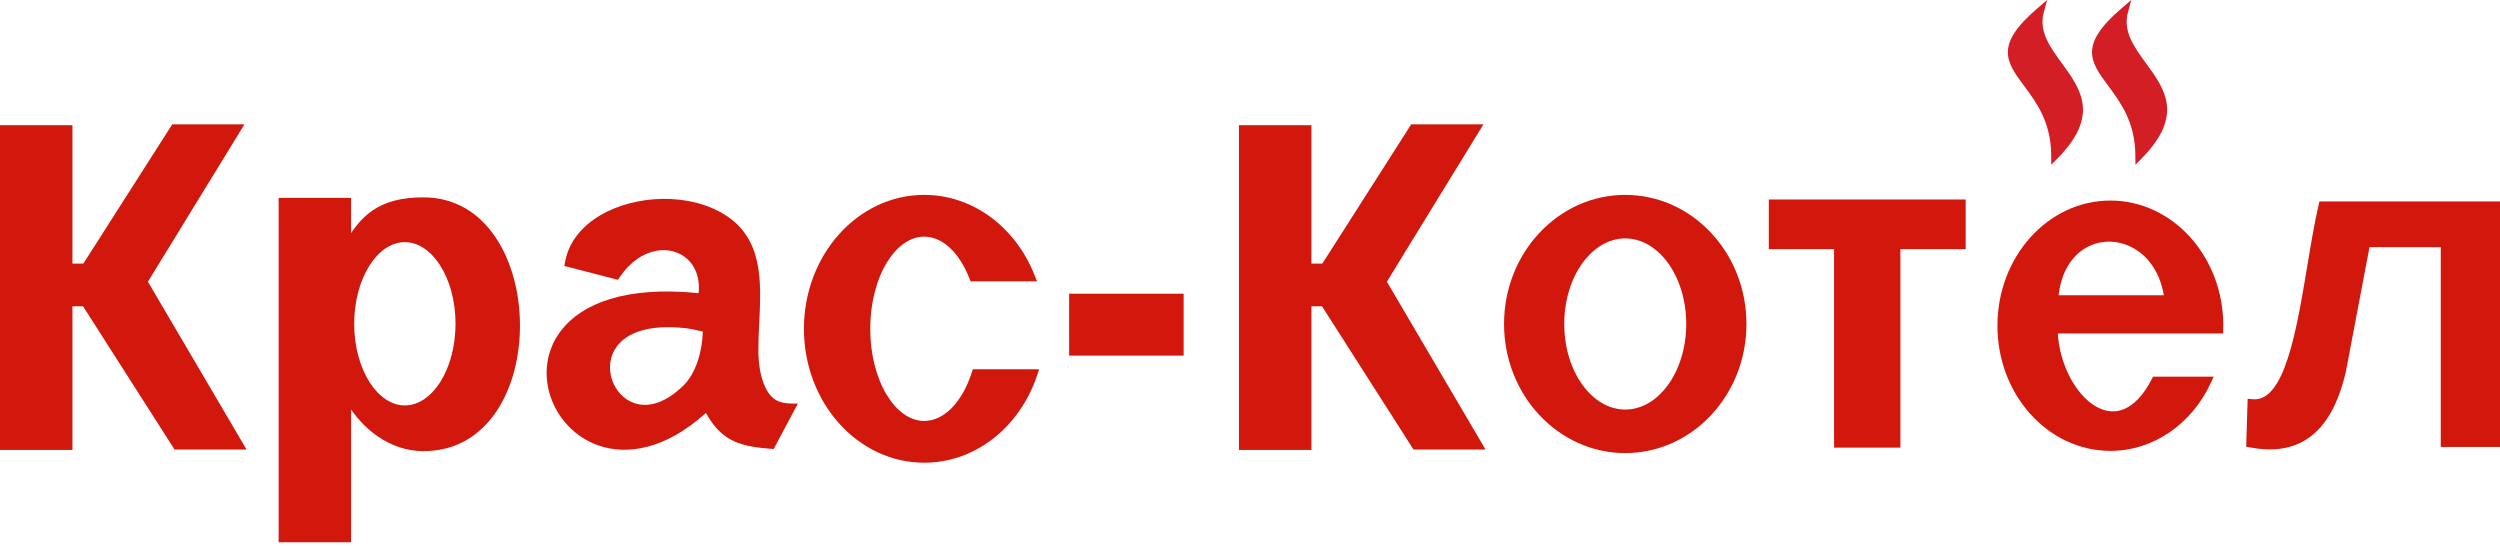 <svg width="215" height="47" viewBox="0 0 215 47" fill="none" xmlns="http://www.w3.org/2000/svg">
<path fill-rule="evenodd" clip-rule="evenodd" d="M106.954 10.765H112.782V22.671H113.719L121.367 10.69H127.578L119.271 24.226L127.755 38.659H121.561L113.692 26.338H112.782V38.696H106.552V10.765H106.954Z" fill="#D2170D"/>
<path fill-rule="evenodd" clip-rule="evenodd" d="M37.846 32.878C37.059 34.106 35.986 34.866 34.818 34.866C33.649 34.866 32.577 34.106 31.79 32.878C30.969 31.597 30.46 29.818 30.46 27.846C30.46 25.873 30.969 24.095 31.79 22.814C32.577 21.585 33.649 20.825 34.818 20.825C35.986 20.825 37.059 21.585 37.846 22.814C38.667 24.095 39.176 25.873 39.176 27.846C39.176 29.818 38.667 31.597 37.846 32.878ZM36.426 16.974C34.539 16.974 33.175 17.338 32.081 18.073C31.344 18.569 30.741 19.226 30.192 20.047V17.019H24.365H23.963V46.635H30.192V35.219C30.842 36.142 31.608 36.92 32.461 37.511C33.645 38.333 34.993 38.797 36.426 38.797C47.637 38.797 47.326 16.974 36.426 16.974" fill="#D2170D"/>
<path fill-rule="evenodd" clip-rule="evenodd" d="M92.348 25.258H101.793V30.583H91.946V25.258H92.348Z" fill="#D2170D"/>
<path fill-rule="evenodd" clip-rule="evenodd" d="M163.433 21.427V38.495H157.731V21.427H152.117V17.157H169.047V21.427H163.433Z" fill="#D2170D"/>
<path fill-rule="evenodd" clip-rule="evenodd" d="M143.44 33.115C142.493 34.416 141.195 35.222 139.772 35.222C138.348 35.222 137.05 34.416 136.102 33.115C135.128 31.777 134.526 29.92 134.526 27.863C134.526 25.805 135.128 23.948 136.103 22.61C137.05 21.309 138.348 20.503 139.772 20.503C141.195 20.503 142.493 21.309 143.441 22.61C144.415 23.948 145.017 25.805 145.017 27.863C145.017 29.92 144.415 31.777 143.44 33.115ZM147.149 20.023C145.261 18.007 142.652 16.76 139.772 16.76C136.891 16.76 134.282 18.007 132.393 20.022C130.512 22.03 129.348 24.803 129.348 27.863C129.348 30.922 130.512 33.695 132.394 35.703C134.282 37.718 136.891 38.965 139.772 38.965C142.652 38.965 145.261 37.718 147.15 35.704C149.031 33.695 150.195 30.922 150.195 27.863C150.195 24.803 149.031 22.03 147.149 20.023" fill="#D2170D"/>
<path fill-rule="evenodd" clip-rule="evenodd" d="M79.486 16.76C81.573 16.76 83.518 17.45 85.145 18.635C86.817 19.853 88.153 21.594 88.964 23.646L89.181 24.195H83.468L83.368 23.938C82.934 22.821 82.339 21.899 81.639 21.267C80.995 20.683 80.26 20.352 79.486 20.352C78.242 20.352 77.099 21.21 76.258 22.596C75.382 24.042 74.84 26.05 74.84 28.277C74.84 30.503 75.382 32.511 76.258 33.957C77.099 35.343 78.242 36.201 79.486 36.201C80.327 36.201 81.123 35.809 81.807 35.127C82.549 34.389 83.162 33.318 83.572 32.035L83.662 31.756H89.366L89.189 32.285C88.45 34.502 87.113 36.399 85.397 37.73C83.72 39.031 81.683 39.793 79.486 39.793C76.621 39.793 74.028 38.497 72.154 36.403C70.291 34.32 69.138 31.447 69.138 28.277C69.138 25.107 70.291 22.233 72.154 20.151C74.028 18.056 76.621 16.76 79.486 16.76Z" fill="#D2170D"/>
<path fill-rule="evenodd" clip-rule="evenodd" d="M215 17.916V38.437H209.905V21.256H203.776L201.759 31.888C201.109 34.764 200.027 36.586 198.62 37.606C197.191 38.642 195.454 38.844 193.509 38.476L193.172 38.412L193.299 34.294L193.724 34.335C196.477 34.605 197.505 28.424 198.44 22.796C198.748 20.937 199.049 19.134 199.399 17.636L199.472 17.325H215V17.916Z" fill="#D2170D"/>
<path fill-rule="evenodd" clip-rule="evenodd" d="M177.04 25.394C177.277 23.344 178.204 21.995 179.384 21.314C179.986 20.966 180.658 20.79 181.335 20.783C182.016 20.776 182.707 20.94 183.344 21.268C184.656 21.946 185.745 23.333 186.09 25.394H177.04ZM191.204 28.011C191.204 25.049 190.122 22.362 188.374 20.416C186.615 18.46 184.182 17.248 181.492 17.248C178.803 17.248 176.369 18.46 174.611 20.417C172.862 22.363 171.78 25.049 171.78 28.011C171.78 30.974 172.863 33.661 174.611 35.606C176.369 37.563 178.802 38.775 181.492 38.775C183.339 38.775 185.067 38.202 186.538 37.209C188.051 36.188 189.293 34.718 190.114 32.966L190.382 32.395H185.164L185.051 32.613C184.321 34.022 183.502 34.833 182.677 35.18C182.041 35.446 181.391 35.433 180.774 35.203C180.125 34.963 179.506 34.49 178.962 33.852C177.879 32.585 177.101 30.69 176.968 28.677H191.195C191.196 28.587 191.188 28.063 191.204 28.011" fill="#D2170D"/>
<path fill-rule="evenodd" clip-rule="evenodd" d="M59.995 31.078C59.72 31.891 59.32 32.618 58.794 33.137C57.17 34.742 55.672 35.053 54.545 34.667C53.618 34.349 52.928 33.558 52.626 32.635C52.325 31.711 52.412 30.656 53.035 29.808C53.891 28.646 55.76 27.852 59.024 28.231C59.428 28.278 59.834 28.373 60.223 28.462L60.444 28.514C60.42 29.369 60.271 30.264 59.995 31.078ZM65.82 33.318C65.386 32.431 65.231 31.265 65.22 30.207L65.22 30.076C65.22 29.315 65.257 28.552 65.294 27.787C65.468 24.183 65.646 20.501 62.275 18.432C61.346 17.863 60.275 17.482 59.152 17.28C57.279 16.942 55.253 17.097 53.485 17.681C51.693 18.274 50.151 19.314 49.279 20.736C48.95 21.273 48.715 21.866 48.599 22.509L48.534 22.874L53.142 24.062L53.3 23.828C54.207 22.486 55.343 21.771 56.429 21.572C57.043 21.46 57.642 21.512 58.169 21.708C58.692 21.902 59.148 22.238 59.485 22.695C59.945 23.319 60.186 24.174 60.08 25.211C53.748 24.572 50.038 26.139 48.278 28.396C46.927 30.127 46.718 32.256 47.351 34.127C47.981 35.987 49.447 37.596 51.445 38.3C53.923 39.172 57.211 38.661 60.71 35.514C62.12 38.071 63.794 38.407 66.535 38.618L68.612 34.712C67.307 34.714 66.483 34.67 65.82 33.318" fill="#D2170D"/>
<path fill-rule="evenodd" clip-rule="evenodd" d="M0.402 10.765H6.23V22.671H7.167L14.815 10.69H21.026L12.72 24.226L21.203 38.659H15.009L7.141 26.338H6.23V38.696H0V10.765H0.402Z" fill="#D2170D"/>
<path fill-rule="evenodd" clip-rule="evenodd" d="M175.766 1.059C175.32 2.701 176.306 4.051 177.299 5.41C178.933 7.646 180.587 9.909 176.982 13.587L176.409 14.172L176.404 13.351C176.386 10.503 175.124 8.802 174.102 7.426C172.542 5.324 171.488 3.905 175.22 0.714L176.054 9.46592e-06L175.766 1.059" fill="#D41E25"/>
<path fill-rule="evenodd" clip-rule="evenodd" d="M183.004 1.059C182.557 2.701 183.543 4.051 184.536 5.41C186.171 7.646 187.824 9.909 184.219 13.587L183.646 14.172L183.641 13.351C183.623 10.503 182.361 8.802 181.34 7.426C179.779 5.324 178.726 3.905 182.457 0.714L183.291 9.46592e-06L183.004 1.059" fill="#D41E25"/>
</svg>
